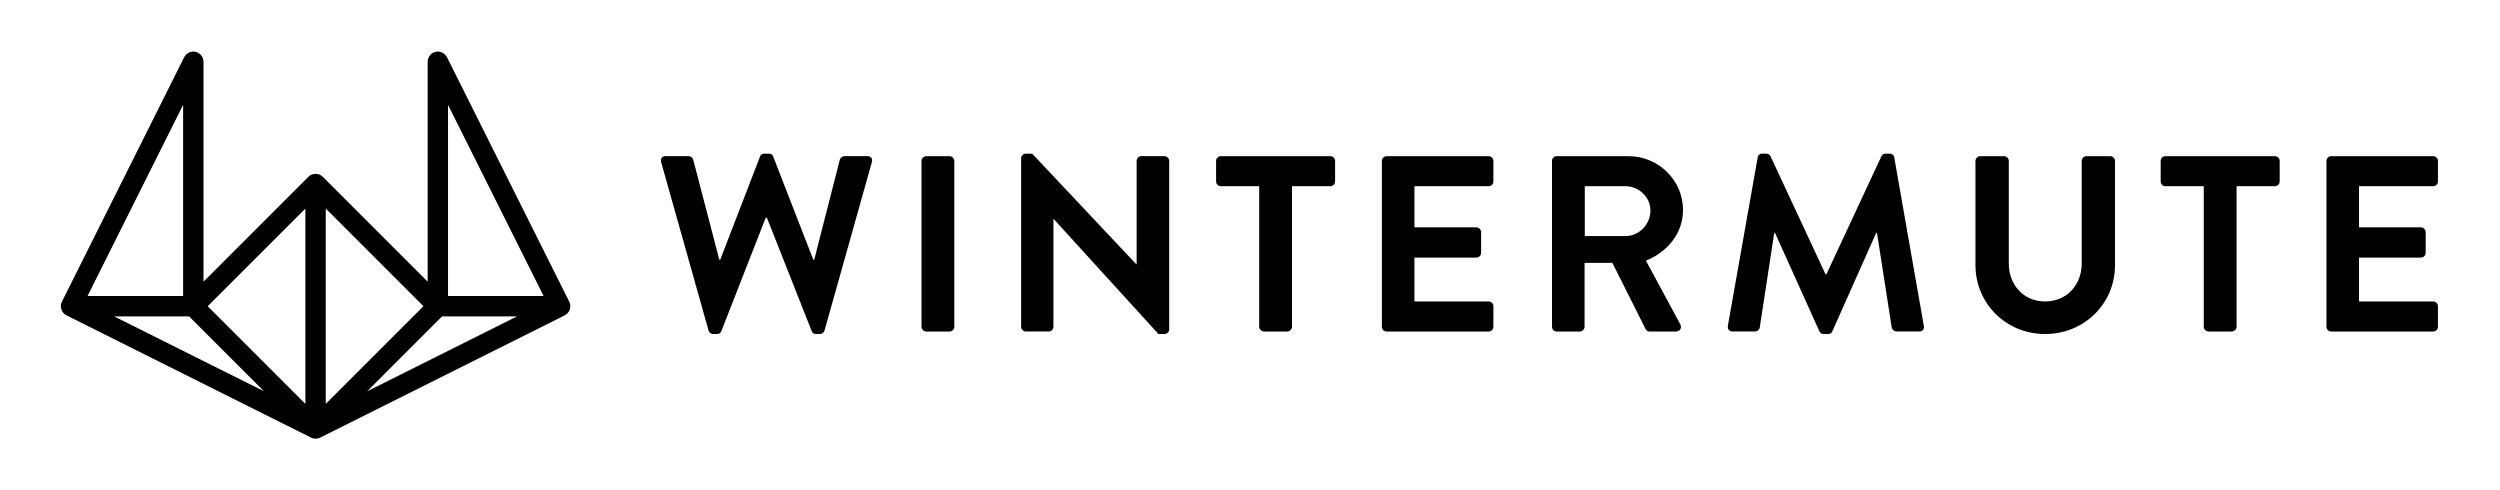 <svg width="199" height="39" viewBox="0 0 199 39" fill="none" xmlns="http://www.w3.org/2000/svg">
<path d="M52.628 12.908C52.548 12.629 52.707 12.428 52.987 12.428H54.821C54.981 12.428 55.14 12.568 55.18 12.707L57.254 20.664H57.333L60.504 12.448C60.544 12.329 60.643 12.23 60.842 12.23H61.201C61.401 12.23 61.5 12.329 61.54 12.448L64.735 20.664H64.816L66.85 12.707C66.89 12.568 67.049 12.428 67.208 12.428H69.043C69.321 12.428 69.482 12.628 69.401 12.908L65.632 26.308C65.592 26.467 65.433 26.587 65.273 26.587H64.955C64.775 26.587 64.656 26.486 64.616 26.367L61.047 17.335H60.948L57.417 26.367C57.356 26.486 57.277 26.587 57.078 26.587H56.759C56.6 26.587 56.441 26.466 56.401 26.308L52.628 12.908Z" fill="black"/>
<path d="M73.352 12.809C73.352 12.61 73.531 12.431 73.731 12.431H75.585C75.784 12.431 75.964 12.61 75.964 12.809V26.011C75.964 26.21 75.784 26.389 75.585 26.389H73.731C73.531 26.389 73.352 26.21 73.352 26.011V12.809Z" fill="black"/>
<path d="M81.283 12.589C81.283 12.39 81.462 12.23 81.662 12.23H82.16L90.456 21.043H90.476V12.809C90.476 12.609 90.635 12.43 90.855 12.43H92.689C92.889 12.43 93.068 12.609 93.068 12.809V26.228C93.068 26.427 92.889 26.587 92.689 26.587H92.21L83.874 17.434H83.853V26.008C83.853 26.208 83.694 26.387 83.474 26.387H81.66C81.461 26.387 81.281 26.208 81.281 26.008V12.589H81.283Z" fill="black"/>
<path d="M100.231 14.823H97.18C96.96 14.823 96.801 14.643 96.801 14.444V12.809C96.801 12.61 96.96 12.431 97.18 12.431H105.895C106.115 12.431 106.274 12.61 106.274 12.809V14.444C106.274 14.643 106.115 14.823 105.895 14.823H102.843V26.009C102.843 26.208 102.664 26.388 102.465 26.388H100.61C100.411 26.388 100.231 26.208 100.231 26.009V14.823Z" fill="black"/>
<path d="M109.998 12.809C109.998 12.61 110.157 12.431 110.377 12.431H118.494C118.713 12.431 118.873 12.61 118.873 12.809V14.444C118.873 14.643 118.713 14.823 118.494 14.823H112.59V18.093H117.516C117.716 18.093 117.895 18.273 117.895 18.472V20.127C117.895 20.346 117.716 20.506 117.516 20.506H112.59V23.996H118.494C118.713 23.996 118.873 24.175 118.873 24.375V26.011C118.873 26.21 118.713 26.389 118.494 26.389H110.377C110.157 26.389 109.998 26.21 109.998 26.011V12.809Z" fill="black"/>
<path d="M123.537 12.809C123.537 12.61 123.696 12.431 123.916 12.431H129.62C132.013 12.431 133.968 14.345 133.968 16.719C133.968 18.552 132.75 20.048 131.017 20.747L133.749 25.811C133.889 26.071 133.749 26.389 133.411 26.389H131.317C131.137 26.389 131.038 26.29 130.998 26.21L128.346 20.926H126.132V26.011C126.132 26.21 125.953 26.389 125.753 26.389H123.919C123.699 26.389 123.54 26.21 123.54 26.011V12.809H123.537ZM129.4 18.791C130.457 18.791 131.375 17.874 131.375 16.757C131.375 15.701 130.458 14.823 129.4 14.823H126.149V18.791H129.4Z" fill="black"/>
<path d="M139.913 12.529C139.934 12.37 140.053 12.23 140.272 12.23H140.591C140.75 12.23 140.869 12.309 140.93 12.43L145.317 21.842C145.358 21.842 145.358 21.842 145.378 21.842L149.765 12.43C149.826 12.311 149.925 12.23 150.104 12.23H150.423C150.642 12.23 150.761 12.37 150.782 12.529L153.135 25.928C153.195 26.206 153.035 26.387 152.776 26.387H150.963C150.783 26.387 150.624 26.228 150.584 26.089L149.407 18.532C149.387 18.532 149.346 18.532 149.346 18.532L145.856 26.369C145.815 26.488 145.696 26.588 145.517 26.588H145.16C144.98 26.588 144.881 26.488 144.821 26.369L141.29 18.532C141.29 18.532 141.25 18.532 141.23 18.532L140.073 26.089C140.053 26.228 139.893 26.387 139.714 26.387H137.918C137.659 26.387 137.499 26.208 137.539 25.928L139.913 12.529Z" fill="black"/>
<path d="M157.246 12.809C157.246 12.61 157.426 12.431 157.625 12.431H159.52C159.74 12.431 159.899 12.61 159.899 12.809V20.965C159.899 22.66 161.056 23.996 162.791 23.996C164.527 23.996 165.704 22.66 165.704 20.985V12.809C165.704 12.61 165.863 12.431 166.082 12.431H167.977C168.176 12.431 168.356 12.61 168.356 12.809V21.104C168.356 24.135 165.943 26.587 162.791 26.587C159.661 26.587 157.246 24.135 157.246 21.104V12.809Z" fill="black"/>
<path d="M175.42 14.823H172.368C172.149 14.823 171.99 14.643 171.99 14.444V12.809C171.99 12.61 172.149 12.431 172.368 12.431H181.084C181.304 12.431 181.463 12.61 181.463 12.809V14.444C181.463 14.643 181.304 14.823 181.084 14.823H178.032V26.009C178.032 26.208 177.853 26.388 177.653 26.388H175.799C175.6 26.388 175.42 26.208 175.42 26.009V14.823Z" fill="black"/>
<path d="M185.186 12.809C185.186 12.61 185.345 12.431 185.565 12.431H193.681C193.9 12.431 194.06 12.61 194.06 12.809V14.444C194.06 14.643 193.9 14.823 193.681 14.823H187.778V18.093H192.704C192.903 18.093 193.082 18.273 193.082 18.472V20.127C193.082 20.346 192.903 20.506 192.704 20.506H187.778V23.996H193.681C193.9 23.996 194.06 24.175 194.06 24.375V26.011C194.06 26.21 193.9 26.389 193.681 26.389H185.565C185.345 26.389 185.186 26.21 185.186 26.011V12.809Z" fill="black"/>
<path d="M4.867 24.189C4.86 24.214 4.857 24.238 4.854 24.265C4.85 24.294 4.846 24.322 4.845 24.351C4.845 24.359 4.842 24.367 4.842 24.376C4.842 24.393 4.846 24.409 4.846 24.424C4.848 24.453 4.85 24.481 4.856 24.511C4.86 24.537 4.867 24.562 4.873 24.586C4.879 24.611 4.887 24.636 4.896 24.66C4.905 24.685 4.916 24.71 4.928 24.733C4.939 24.756 4.952 24.778 4.966 24.801C4.979 24.823 4.995 24.845 5.01 24.865C5.026 24.886 5.043 24.906 5.061 24.927C5.078 24.945 5.099 24.964 5.117 24.981C5.137 24.998 5.156 25.015 5.177 25.03C5.201 25.047 5.225 25.061 5.25 25.076C5.264 25.084 5.276 25.095 5.292 25.103L24.758 34.834C24.765 34.837 24.773 34.838 24.779 34.842C24.79 34.846 24.799 34.852 24.81 34.857C24.82 34.862 24.831 34.863 24.841 34.868C24.857 34.874 24.874 34.879 24.889 34.883C24.905 34.888 24.92 34.893 24.936 34.896C24.945 34.897 24.953 34.902 24.962 34.903C24.971 34.905 24.98 34.905 24.99 34.907C25.007 34.91 25.024 34.911 25.042 34.913C25.061 34.914 25.079 34.916 25.096 34.916C25.112 34.916 25.129 34.916 25.144 34.916C25.163 34.916 25.18 34.914 25.198 34.913C25.215 34.911 25.233 34.908 25.251 34.907C25.26 34.905 25.27 34.905 25.279 34.903C25.288 34.902 25.296 34.899 25.305 34.896C25.321 34.893 25.336 34.888 25.352 34.883C25.367 34.879 25.384 34.872 25.4 34.868C25.41 34.865 25.42 34.862 25.43 34.857C25.441 34.852 25.451 34.846 25.462 34.842C25.469 34.838 25.477 34.837 25.483 34.834L44.949 25.103C44.964 25.095 44.975 25.084 44.991 25.076C45.015 25.063 45.04 25.047 45.063 25.03C45.085 25.015 45.104 24.998 45.124 24.981C45.144 24.964 45.162 24.945 45.179 24.927C45.198 24.906 45.213 24.886 45.23 24.865C45.246 24.845 45.261 24.823 45.275 24.801C45.289 24.78 45.3 24.756 45.312 24.733C45.325 24.71 45.336 24.685 45.345 24.66C45.354 24.636 45.362 24.611 45.368 24.586C45.374 24.562 45.38 24.537 45.385 24.511C45.39 24.481 45.391 24.453 45.394 24.424C45.396 24.409 45.399 24.393 45.399 24.376C45.399 24.368 45.397 24.361 45.396 24.351C45.394 24.322 45.391 24.294 45.387 24.265C45.383 24.24 45.38 24.214 45.374 24.189C45.368 24.166 45.36 24.141 45.353 24.118C45.343 24.09 45.334 24.061 45.32 24.034C45.317 24.026 45.316 24.019 45.312 24.013L35.578 4.551C35.573 4.541 35.566 4.535 35.561 4.527C35.533 4.476 35.501 4.428 35.462 4.385C35.453 4.374 35.445 4.364 35.436 4.354C35.391 4.308 35.34 4.266 35.284 4.231C35.27 4.221 35.256 4.215 35.242 4.207C35.197 4.183 35.15 4.162 35.1 4.145C35.083 4.139 35.066 4.135 35.049 4.13C34.987 4.115 34.924 4.104 34.859 4.104C34.856 4.104 34.854 4.102 34.852 4.102C34.845 4.102 34.836 4.105 34.828 4.105C34.777 4.107 34.727 4.111 34.679 4.122C34.664 4.125 34.648 4.133 34.633 4.136C34.591 4.149 34.551 4.162 34.512 4.179C34.506 4.183 34.498 4.184 34.492 4.187C34.477 4.195 34.466 4.206 34.45 4.214C34.426 4.227 34.401 4.243 34.378 4.26C34.356 4.275 34.337 4.292 34.317 4.309C34.297 4.326 34.279 4.345 34.262 4.364C34.243 4.384 34.228 4.404 34.211 4.425C34.195 4.445 34.18 4.467 34.166 4.489C34.152 4.51 34.141 4.534 34.129 4.557C34.116 4.58 34.105 4.605 34.096 4.629C34.087 4.654 34.081 4.679 34.073 4.704C34.067 4.728 34.061 4.753 34.056 4.779C34.051 4.809 34.05 4.837 34.047 4.866C34.045 4.882 34.042 4.897 34.042 4.914V22.418L25.695 14.073C25.656 14.034 25.614 14 25.57 13.971C25.551 13.958 25.529 13.949 25.509 13.938C25.483 13.924 25.458 13.909 25.43 13.897C25.404 13.886 25.376 13.88 25.35 13.872C25.327 13.866 25.304 13.856 25.28 13.852C25.228 13.841 25.175 13.836 25.121 13.836C25.069 13.836 25.015 13.842 24.962 13.852C24.937 13.856 24.916 13.866 24.891 13.872C24.863 13.88 24.837 13.886 24.81 13.897C24.782 13.907 24.758 13.924 24.731 13.938C24.711 13.949 24.691 13.958 24.671 13.971C24.626 14 24.584 14.034 24.546 14.073L16.199 22.418V4.914C16.199 4.897 16.194 4.882 16.194 4.866C16.192 4.837 16.191 4.809 16.185 4.779C16.18 4.753 16.174 4.728 16.168 4.704C16.162 4.679 16.154 4.654 16.145 4.629C16.135 4.605 16.124 4.58 16.112 4.557C16.101 4.534 16.089 4.512 16.075 4.489C16.061 4.467 16.046 4.445 16.03 4.425C16.015 4.404 15.998 4.384 15.979 4.364C15.962 4.345 15.942 4.326 15.923 4.309C15.903 4.292 15.885 4.275 15.863 4.26C15.84 4.243 15.815 4.229 15.79 4.214C15.777 4.206 15.764 4.195 15.749 4.187C15.742 4.184 15.735 4.183 15.729 4.179C15.69 4.161 15.65 4.149 15.609 4.136C15.592 4.132 15.577 4.124 15.56 4.121C15.512 4.11 15.464 4.105 15.413 4.104C15.405 4.105 15.396 4.102 15.388 4.102C15.385 4.102 15.384 4.104 15.382 4.104C15.316 4.104 15.252 4.115 15.192 4.13C15.175 4.135 15.158 4.141 15.141 4.145C15.091 4.161 15.043 4.183 14.998 4.207C14.985 4.215 14.971 4.221 14.957 4.231C14.901 4.266 14.85 4.306 14.805 4.354C14.796 4.364 14.788 4.376 14.779 4.385C14.74 4.428 14.708 4.476 14.68 4.527C14.675 4.537 14.668 4.543 14.663 4.551L4.928 24.013C4.925 24.02 4.924 24.026 4.921 24.034C4.908 24.061 4.899 24.09 4.888 24.118C4.88 24.141 4.873 24.164 4.867 24.189ZM15.051 25.186L21.012 31.146L9.09 25.186H15.051ZM35.188 25.186H41.149L29.227 31.146L35.188 25.186ZM35.663 23.564V8.348L43.272 23.564H35.663ZM25.93 32.148V16.601L33.705 24.375L25.93 32.148ZM24.309 32.148L16.534 24.375L24.309 16.601V32.148ZM6.967 23.564L14.576 8.348V23.564H6.967Z" fill="black"/>
</svg>
